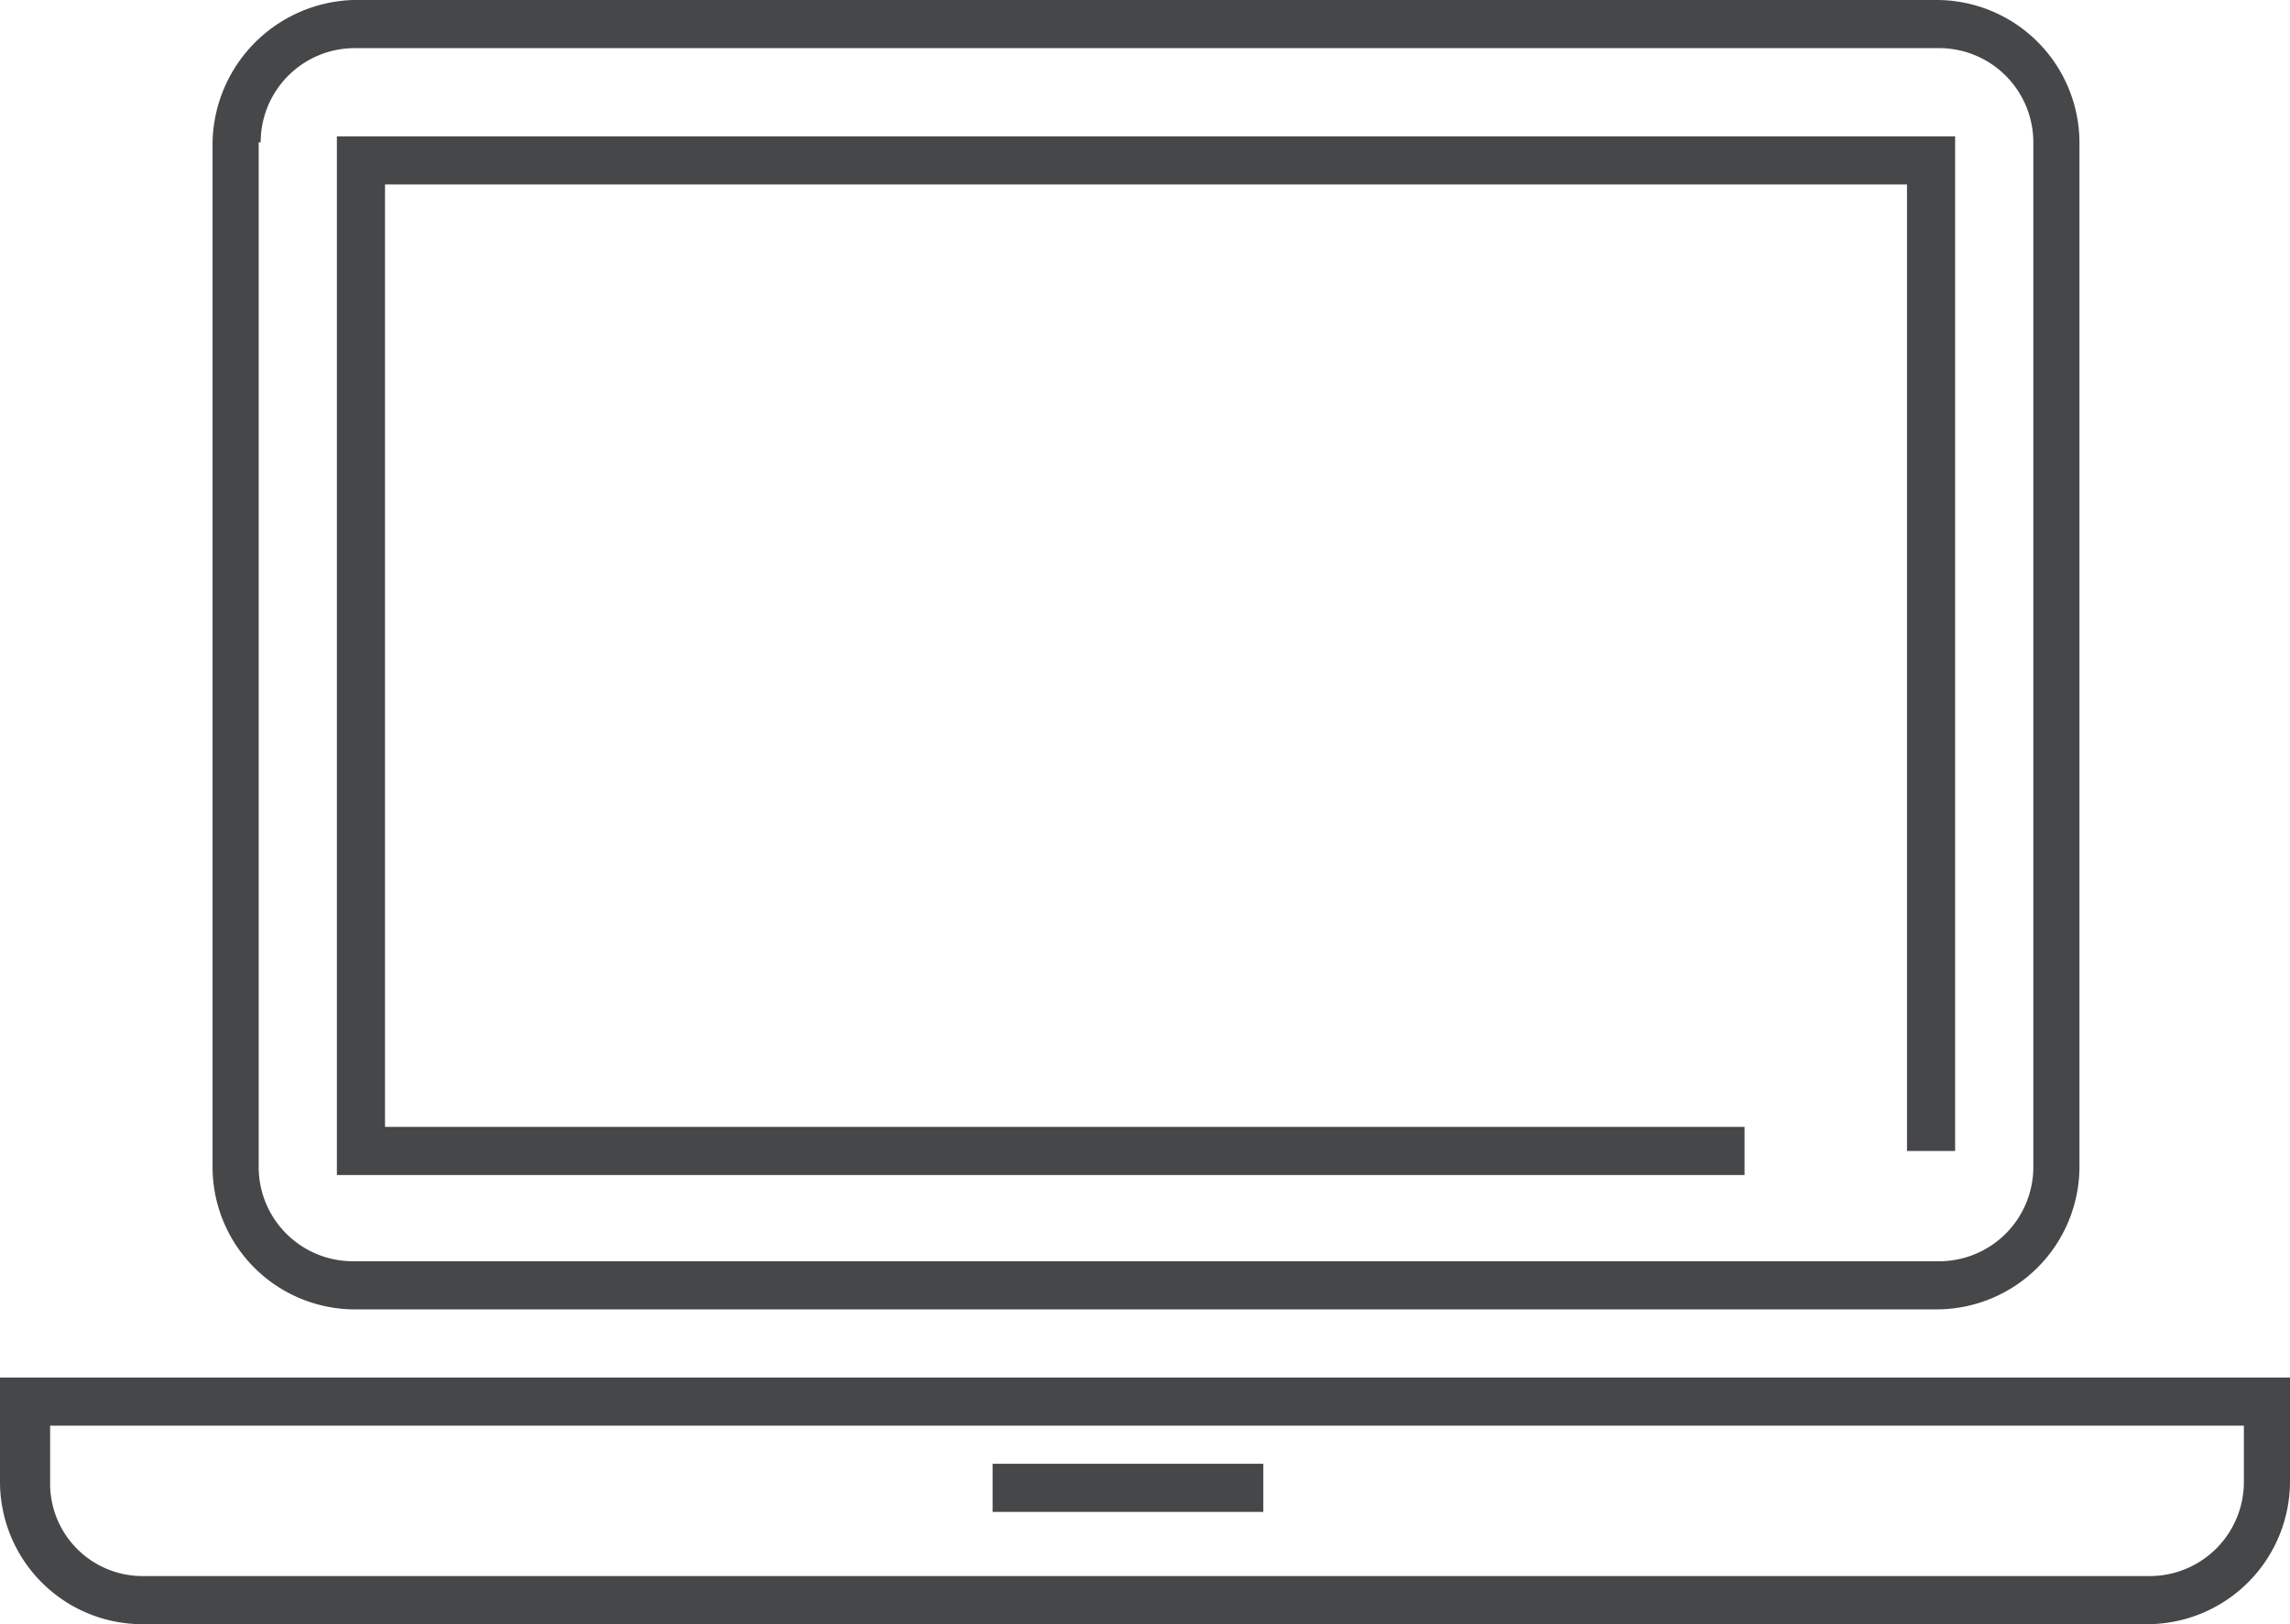 <svg xmlns="http://www.w3.org/2000/svg" width="114.2" height="81" viewBox="0 0 114.2 81"><defs><style>.a{fill:#464749;}</style></defs><g transform="translate(-7938.18 -5481.511)"><path class="a" d="M7938.18,5550.211v5.2a7.107,7.107,0,0,0,7,7.1h100.1a7.127,7.127,0,0,0,7.1-7.1v-5.2Zm111.9,5.2a4.694,4.694,0,0,1-4.7,4.7h-100.1a4.61,4.61,0,0,1-4.6-4.7v-2.8h109.4Z"/><path class="a" d="M7955.78,5546.811h79a7.127,7.127,0,0,0,7.1-7.1v-51.1a7.127,7.127,0,0,0-7.1-7.1h-79a7.242,7.242,0,0,0-7,7.1v51.1A7.107,7.107,0,0,0,7955.78,5546.811Zm-4.6-58.2a4.694,4.694,0,0,1,4.7-4.7h79a4.7,4.7,0,0,1,4.7,4.7v51.1a4.7,4.7,0,0,1-4.7,4.7h-79.1a4.7,4.7,0,0,1-4.7-4.7v-51.1Z"/><path class="a" d="M8025.18,5537.711h-67.8v-47h75.9v48.2h2.4v-50.6h-80.7v51.8h70.2Z"/><rect class="a" width="13.5" height="2.4" transform="translate(7987.68 5554.511)"/></g></svg>